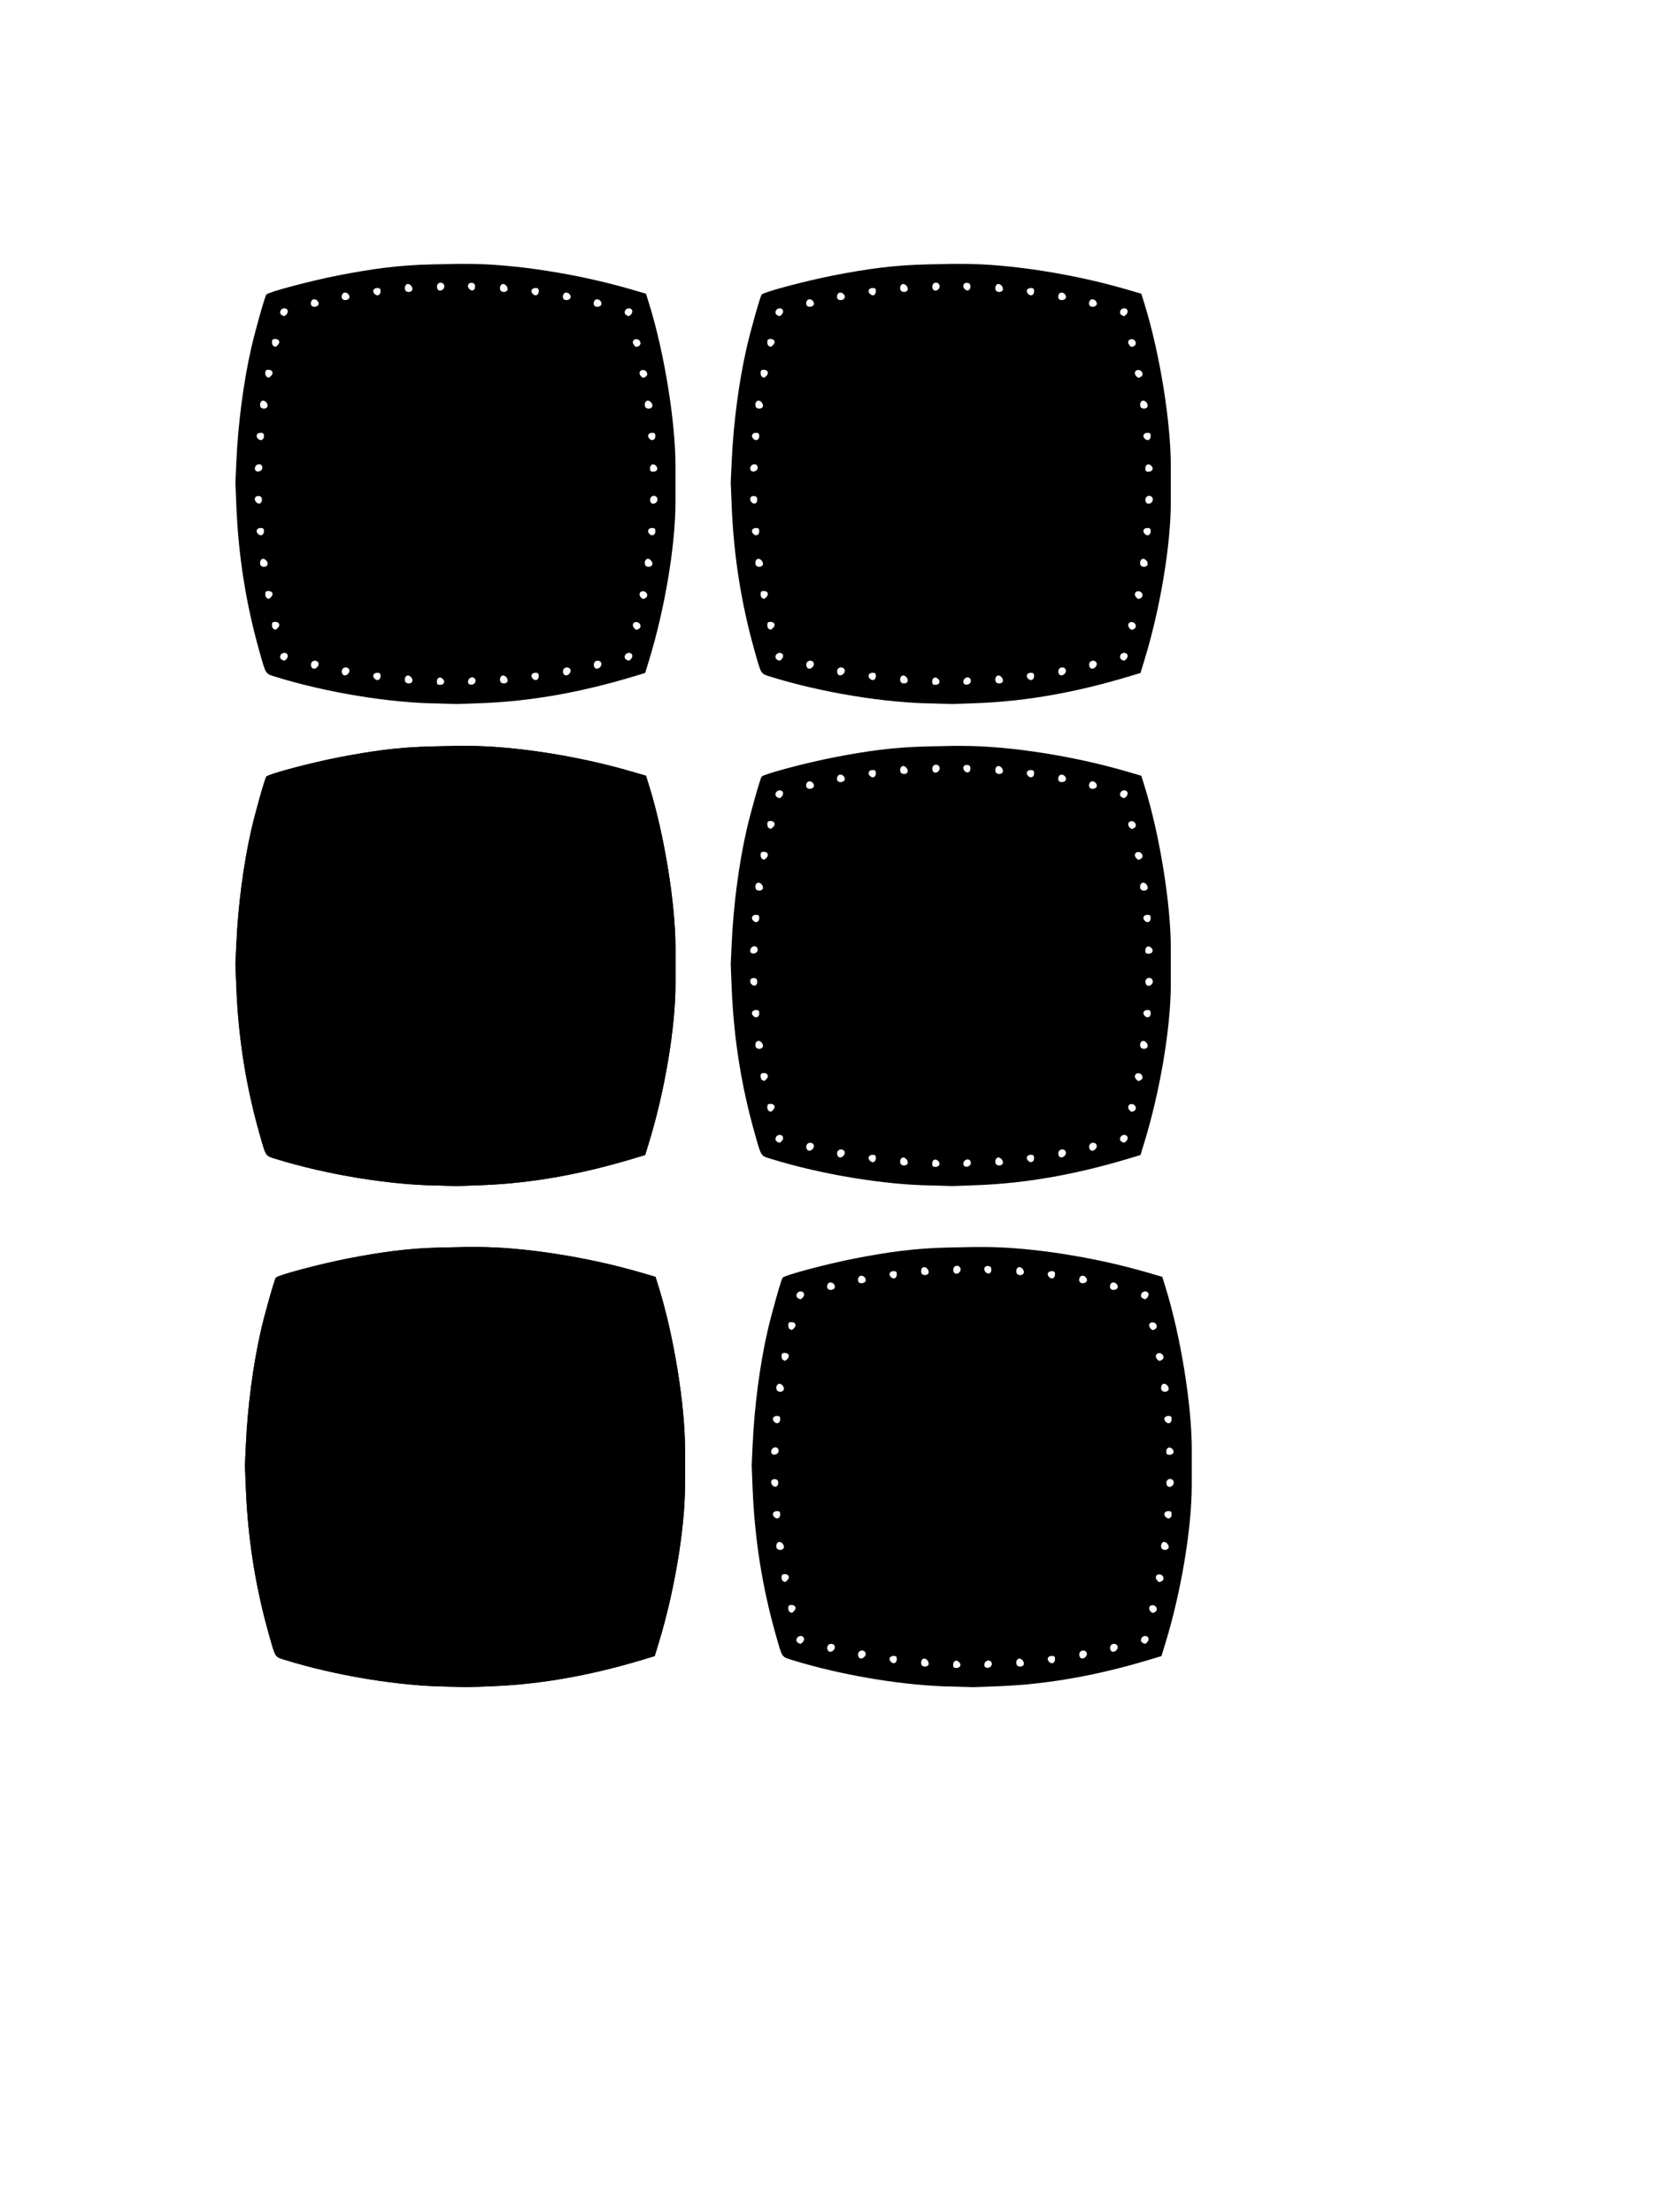 <?xml version="1.0" encoding="UTF-8" standalone="no"?>
<!-- Created with Inkscape (http://www.inkscape.org/) -->

<svg
   version="1.1"
   id="svg1"
   width="793.928"
   height="1056"
   viewBox="0 0 793.928 1056"
   sodipodi:docname="6 cube juggle.svg"
   inkscape:version="1.3.2 (091e20e, 2023-11-25, custom)"
   xmlns:inkscape="http://www.inkscape.org/namespaces/inkscape"
   xmlns:sodipodi="http://sodipodi.sourceforge.net/DTD/sodipodi-0.dtd"
   xmlns="http://www.w3.org/2000/svg"
   xmlns:svg="http://www.w3.org/2000/svg">
  <defs
     id="defs1">
    <inkscape:path-effect
       effect="fill_between_many"
       method="originald"
       linkedpaths="#path8,0,1"
       id="path-effect9" />
    <clipPath
       clipPathUnits="userSpaceOnUse"
       id="clipPath2">
      <path
         d="M 0,0.028 H 595.417 V 791.999 H 0 Z"
         transform="matrix(1,0,0,-1,-390.7,762.8)"
         clip-rule="evenodd"
         id="path2" />
    </clipPath>
    <clipPath
       clipPathUnits="userSpaceOnUse"
       id="clipPath3">
      <path
         d="M 0,0.028 H 595.417 V 791.999 H 0 Z"
         transform="matrix(1,0,0,-1,-554.3,21)"
         clip-rule="evenodd"
         id="path3" />
    </clipPath>
    <clipPath
       clipPathUnits="userSpaceOnUse"
       id="clipPath4">
      <path
         d="M 0,0.028 H 595.417 V 791.999 H 0 Z"
         transform="matrix(1,0,0,-1,-560.502,21)"
         clip-rule="evenodd"
         id="path4" />
    </clipPath>
    <clipPath
       clipPathUnits="userSpaceOnUse"
       id="clipPath5">
      <path
         d="m 27.399,57.5 h 539.899 v 684 H 27.399 Z"
         transform="matrix(0.002,0,0,-0.001,-0.051,1.084)"
         clip-rule="evenodd"
         id="path5" />
    </clipPath>
    <inkscape:path-effect
       effect="fill_between_many"
       method="originald"
       linkedpaths="#path6,0,1|"
       id="path-effect6" />
  </defs>
  <sodipodi:namedview
     id="namedview1"
     pagecolor="#ffffff"
     bordercolor="#000000"
     borderopacity="0.25"
     inkscape:showpageshadow="2"
     inkscape:pageopacity="0.0"
     inkscape:pagecheckerboard="0"
     inkscape:deskcolor="#d1d1d1"
     inkscape:zoom="1.0994975"
     inkscape:cx="360.16454"
     inkscape:cy="472.48858"
     inkscape:window-width="1920"
     inkscape:window-height="1017"
     inkscape:window-x="-8"
     inkscape:window-y="-8"
     inkscape:window-maximized="1"
     inkscape:current-layer="g1">
    <inkscape:page
       x="0"
       y="0"
       inkscape:label="11"
       id="page1"
       width="793.928"
       height="1056"
       margin="0"
       bleed="0" />
  </sodipodi:namedview>
  <g
     id="g1"
     inkscape:groupmode="layer"
     inkscape:label="11">
    <path
       inkscape:original-d="M 0,0"
       inkscape:path-effect="#path-effect6"
       d="m 222.707,805.389 11.36,-0.413 c 24.875,-0.905 48.793,-5.462 73.221,-12.83 l 5.263,-1.587 1.9,-6.207 c 7.269,-23.742 12.576,-54.06 12.576,-75.587 v -9.177 0 -7.88 c 0,-21.051 -5.326,-53.944 -12.467,-76.997 l -1.61,-5.197 -6.98,-2.04 c -25.472,-7.444 -56.071,-12.207 -78.422,-12.207 h -4.84 v 0 l -11.68,0.247 c -16.46,0.348 -29.14,2.184 -44.96,5.254 -13.102,2.542 -33.011,7.829 -34.354,9.121 -0.626,0.602 -5.301,17.112 -7.186,25.378 -3.737,16.386 -6.309,35.998 -7.154,54.56 l -0.445,9.76 v 0 l 0.445,11.04 c 0.986,24.483 4.691,47.167 10.916,69.26 3.288,11.669 2.839,10.951 7.829,12.501 24.114,7.488 54.645,12.503 77.469,12.723 z"
       id="path7" />
    <path
       style="fill:#000000"
       d="m 222.707,805.389 11.36,-0.413 c 24.875,-0.905 48.793,-5.462 73.221,-12.83 l 5.263,-1.587 1.9,-6.207 c 7.269,-23.742 12.576,-54.06 12.576,-75.587 v -9.177 0 -7.88 c 0,-21.051 -5.326,-53.944 -12.467,-76.997 l -1.61,-5.197 -6.98,-2.04 c -25.472,-7.444 -56.071,-12.207 -78.422,-12.207 h -4.84 v 0 l -11.68,0.247 c -16.46,0.348 -29.14,2.184 -44.96,5.254 -13.102,2.542 -33.011,7.829 -34.354,9.121 -0.626,0.602 -5.301,17.112 -7.186,25.378 -3.737,16.386 -6.309,35.998 -7.154,54.56 l -0.445,9.76 v 0 l 0.445,11.04 c 0.986,24.483 4.691,47.167 10.916,69.26 3.288,11.669 2.839,10.951 7.829,12.501 24.114,7.488 54.645,12.503 77.469,12.723 z m -9.6,-10.693 c 0,-1.879 1.547,-2.59 2.834,-1.303 1.287,1.287 0.576,2.834 -1.303,2.834 -1.189,0 -1.532,-0.343 -1.532,-1.532 z m 14.95,0.567 c -0.223,-0.58 0.016,-1.475 0.529,-1.988 1.281,-1.281 3.201,-0.452 2.955,1.275 -0.243,1.701 -2.897,2.245 -3.484,0.714 z m -30.078,-0.635 c -0.507,-1.321 0.18,-2.88 1.27,-2.88 1.281,0 2.55,1.726 2.11,2.872 -0.48,1.25 -2.901,1.256 -3.38,0.008 z m 45.44,0 c -0.507,-1.321 0.18,-2.88 1.27,-2.88 1.281,0 2.55,1.726 2.11,2.872 -0.48,1.25 -2.901,1.256 -3.38,0.008 z m -60.026,-1.326 c -1.287,-1.287 -0.576,-2.834 1.303,-2.834 1.189,0 1.532,0.343 1.532,1.532 0,1.879 -1.547,2.59 -2.834,1.303 z m 75.52,0 c -1.287,-1.287 -0.576,-2.834 1.303,-2.834 1.189,0 1.532,0.343 1.532,1.532 0,1.879 -1.547,2.59 -2.834,1.303 z m -91.014,-2.514 c -0.574,-1.497 0.237,-2.88 1.689,-2.88 1.628,0 2.337,1.607 1.273,2.888 -1.016,1.225 -2.49,1.22 -2.962,-0.008 z m 105.6,0 c -0.574,-1.497 0.237,-2.88 1.689,-2.88 1.628,0 2.337,1.607 1.273,2.888 -1.016,1.225 -2.49,1.22 -2.962,-0.008 z m -120.32,-3.2 c -0.574,-1.497 0.237,-2.88 1.689,-2.88 1.628,0 2.337,1.607 1.273,2.888 -1.016,1.225 -2.49,1.22 -2.962,-0.008 z m 135.04,0 c -0.574,-1.497 0.237,-2.88 1.689,-2.88 1.628,0 2.337,1.607 1.273,2.888 -1.016,1.225 -2.49,1.22 -2.962,-0.008 z M 138.964,784.14 c -1.295,-0.821 -0.608,-2.924 1.032,-3.158 1.72,-0.245 2.564,1.399 1.424,2.773 -0.905,1.091 -1.256,1.146 -2.456,0.385 z m 164.48,0 c -1.295,-0.821 -0.608,-2.924 1.032,-3.158 1.72,-0.245 2.564,1.399 1.424,2.773 -0.905,1.091 -1.256,1.146 -2.456,0.385 z M 135.187,769.563 c -0.44,-0.178 -0.8,-1.019 -0.8,-1.869 0,-1.205 0.339,-1.547 1.532,-1.547 1.895,0 2.586,1.551 1.276,2.861 -0.538,0.538 -1.03,0.956 -1.093,0.928 -0.063,-0.028 -0.474,-0.196 -0.914,-0.373 z m 172.007,-0.528 c -1.14,-1.374 -0.296,-3.018 1.424,-2.773 1.64,0.234 2.328,2.337 1.032,3.158 -1.2,0.76 -1.551,0.705 -2.456,-0.385 z M 131.987,754.843 c -0.44,-0.178 -0.8,-1.019 -0.8,-1.869 0,-1.205 0.339,-1.547 1.532,-1.547 1.895,0 2.586,1.551 1.276,2.861 -0.538,0.538 -1.03,0.956 -1.093,0.928 -0.063,-0.028 -0.474,-0.196 -0.914,-0.373 z m 178.407,-0.528 c -1.14,-1.374 -0.296,-3.018 1.424,-2.773 1.64,0.234 2.328,2.337 1.032,3.158 -1.2,0.76 -1.551,0.705 -2.456,-0.385 z M 128.858,738.947 c -0.507,-1.321 0.18,-2.88 1.27,-2.88 1.281,0 2.55,1.726 2.11,2.872 -0.48,1.25 -2.901,1.256 -3.38,0.008 z m 183.68,0 c -0.507,-1.321 0.18,-2.88 1.27,-2.88 1.281,0 2.55,1.726 2.11,2.872 -0.48,1.25 -2.901,1.256 -3.38,0.008 z M 127.712,724.181 c -1.287,-1.287 -0.576,-2.834 1.303,-2.834 1.189,0 1.532,0.343 1.532,1.532 0,1.879 -1.547,2.59 -2.834,1.303 z m 186.88,0 c -1.287,-1.287 -0.576,-2.834 1.303,-2.834 1.189,0 1.532,0.343 1.532,1.532 0,1.879 -1.547,2.59 -2.834,1.303 z M 126.736,708.902 c -1.162,-1.4 -0.334,-3.048 1.408,-2.8 1.055,0.15 1.443,0.632 1.443,1.796 0,1.867 -1.651,2.449 -2.85,1.004 z m 188.362,-0.036 c -0.562,-1.464 0.225,-2.88 1.6,-2.88 1.514,0 2.291,1.769 1.301,2.961 -0.963,1.16 -2.441,1.119 -2.901,-0.081 z m -188.802,-15.365 c -0.223,-0.58 0.016,-1.475 0.529,-1.988 1.281,-1.281 3.201,-0.452 2.955,1.275 -0.243,1.701 -2.897,2.245 -3.484,0.714 z m 188.57,-0.567 c 0,-1.879 1.547,-2.59 2.834,-1.303 1.287,1.287 0.576,2.834 -1.303,2.834 -1.189,0 -1.532,-0.343 -1.532,-1.532 z M 127.712,678.741 c -1.287,-1.287 -0.576,-2.834 1.303,-2.834 1.189,0 1.532,0.343 1.532,1.532 0,1.879 -1.547,2.59 -2.834,1.303 z m 186.88,0 c -1.287,-1.287 -0.576,-2.834 1.303,-2.834 1.189,0 1.532,0.343 1.532,1.532 0,1.879 -1.547,2.59 -2.834,1.303 z M 128.858,663.427 c -0.507,-1.321 0.18,-2.88 1.27,-2.88 1.281,0 2.55,1.726 2.11,2.872 -0.48,1.25 -2.901,1.256 -3.38,0.008 z m 183.68,0 c -0.507,-1.321 0.18,-2.88 1.27,-2.88 1.281,0 2.55,1.726 2.11,2.872 -0.48,1.25 -2.901,1.256 -3.38,0.008 z M 131.987,649.243 c -0.44,-0.178 -0.8,-1.019 -0.8,-1.869 0,-1.205 0.339,-1.547 1.532,-1.547 1.895,0 2.586,1.551 1.276,2.861 -0.538,0.538 -1.03,0.956 -1.093,0.928 -0.063,-0.028 -0.474,-0.196 -0.914,-0.373 z m 178.407,-0.528 c -1.14,-1.374 -0.296,-3.018 1.424,-2.773 1.64,0.234 2.328,2.337 1.032,3.158 -1.2,0.76 -1.551,0.705 -2.456,-0.385 z M 135.187,634.523 c -0.44,-0.178 -0.8,-1.019 -0.8,-1.869 0,-1.205 0.339,-1.547 1.532,-1.547 1.895,0 2.586,1.551 1.276,2.861 -0.538,0.538 -1.03,0.956 -1.093,0.928 -0.063,-0.028 -0.474,-0.196 -0.914,-0.373 z m 172.007,-0.528 c -1.14,-1.374 -0.296,-3.018 1.424,-2.773 1.64,0.234 2.328,2.337 1.032,3.158 -1.2,0.76 -1.551,0.705 -2.456,-0.385 z M 138.964,619.66 c -1.295,-0.821 -0.608,-2.924 1.032,-3.158 1.72,-0.245 2.564,1.399 1.424,2.773 -0.905,1.091 -1.256,1.146 -2.456,0.385 z m 164.48,0 c -1.295,-0.821 -0.608,-2.924 1.032,-3.158 1.72,-0.245 2.564,1.399 1.424,2.773 -0.905,1.091 -1.256,1.146 -2.456,0.385 z M 153.373,615.32 c -0.811,-0.811 -0.423,-2.638 0.647,-3.048 1.36,-0.522 3.068,1.127 2.554,2.465 -0.389,1.014 -2.403,1.381 -3.201,0.583 z m 135.04,0 c -0.811,-0.811 -0.423,-2.638 0.647,-3.048 1.36,-0.522 3.068,1.127 2.554,2.465 -0.389,1.014 -2.403,1.381 -3.201,0.583 z m -120.32,-3.2 c -0.811,-0.811 -0.423,-2.638 0.647,-3.048 1.36,-0.522 3.068,1.127 2.554,2.465 -0.389,1.014 -2.403,1.381 -3.201,0.583 z m 105.6,0 c -0.811,-0.811 -0.423,-2.638 0.647,-3.048 1.36,-0.522 3.068,1.127 2.554,2.465 -0.389,1.014 -2.403,1.381 -3.201,0.583 z m -90.301,-2.499 c -1.287,-1.287 -0.576,-2.834 1.303,-2.834 1.189,0 1.532,0.343 1.532,1.532 0,1.879 -1.547,2.59 -2.834,1.303 z m 75.52,0 c -1.287,-1.287 -0.576,-2.834 1.303,-2.834 1.189,0 1.532,0.343 1.532,1.532 0,1.879 -1.547,2.59 -2.834,1.303 z m -60.934,-1.874 c -0.507,-1.321 0.18,-2.88 1.27,-2.88 1.281,0 2.55,1.726 2.11,2.872 -0.48,1.25 -2.901,1.256 -3.38,0.008 z m 45.44,0 c -0.507,-1.321 0.18,-2.88 1.27,-2.88 1.281,0 2.55,1.726 2.11,2.872 -0.48,1.25 -2.901,1.256 -3.38,0.008 z m -30.08,-0.64 c -0.562,-1.464 0.225,-2.88 1.6,-2.88 1.514,0 2.291,1.769 1.301,2.961 -0.963,1.16 -2.441,1.119 -2.901,-0.081 z m 15.158,0.036 c -1.162,-1.4 -0.334,-3.048 1.408,-2.8 1.055,0.15 1.443,0.632 1.443,1.796 0,1.867 -1.651,2.449 -2.85,1.004 z"
       id="path6"
       sodipodi:nodetypes="csscssccsscssccsssssccsssscssssssssccsscccsscssssssssssssssssssssssssssssssssssssssssssssssssssssssssccsscccsscsssssssssssssssssssssssssssssssssccsscccsscssssssssssssssssssssssssssssssssssssssssssssssssssssccsscccsscsssssssss" />
    <path
       inkscape:original-d="M 0,0"
       inkscape:path-effect="#path-effect9"
       d="m 222.707,805.389 11.36,-0.413 c 24.875,-0.905 48.793,-5.462 73.221,-12.83 l 5.263,-1.587 1.9,-6.207 c 7.269,-23.742 12.576,-54.06 12.576,-75.587 v -9.177 0 -7.88 c 0,-21.051 -5.326,-53.944 -12.467,-76.997 l -1.61,-5.197 -6.98,-2.04 c -25.472,-7.444 -56.071,-12.207 -78.422,-12.207 h -4.84 v 0 l -11.68,0.247 c -16.46,0.348 -29.14,2.184 -44.96,5.254 -13.102,2.542 -33.011,7.829 -34.354,9.121 -0.626,0.602 -5.301,17.112 -7.186,25.378 -3.737,16.386 -6.309,35.998 -7.154,54.56 l -0.445,9.76 v 0 l 0.445,11.04 c 0.986,24.483 4.691,47.167 10.916,69.26 3.288,11.669 2.839,10.951 7.829,12.501 24.114,7.488 54.645,12.503 77.469,12.723 z"
       id="path1"
       transform="translate(-4.548,-239.2)" />
    <path
       style="fill:#000000"
       d="m 222.707,805.389 11.36,-0.413 c 24.875,-0.905 48.793,-5.462 73.221,-12.83 l 5.263,-1.587 1.9,-6.207 c 7.269,-23.742 12.576,-54.06 12.576,-75.587 v -9.177 0 -7.88 c 0,-21.051 -5.326,-53.944 -12.467,-76.997 l -1.61,-5.197 -6.98,-2.04 c -25.472,-7.444 -56.071,-12.207 -78.422,-12.207 h -4.84 v 0 l -11.68,0.247 c -16.46,0.348 -29.14,2.184 -44.96,5.254 -13.102,2.542 -33.011,7.829 -34.354,9.121 -0.626,0.602 -5.301,17.112 -7.186,25.378 -3.737,16.386 -6.309,35.998 -7.154,54.56 l -0.445,9.76 v 0 l 0.445,11.04 c 0.986,24.483 4.691,47.167 10.916,69.26 3.288,11.669 2.839,10.951 7.829,12.501 24.114,7.488 54.645,12.503 77.469,12.723 z m -9.6,-10.693 c 0,-1.879 1.547,-2.59 2.834,-1.303 1.287,1.287 0.576,2.834 -1.303,2.834 -1.189,0 -1.532,-0.343 -1.532,-1.532 z m 14.95,0.567 c -0.223,-0.58 0.016,-1.475 0.529,-1.988 1.281,-1.281 3.201,-0.452 2.955,1.275 -0.243,1.701 -2.897,2.245 -3.484,0.714 z m -30.078,-0.635 c -0.507,-1.321 0.18,-2.88 1.27,-2.88 1.281,0 2.55,1.726 2.11,2.872 -0.48,1.25 -2.901,1.256 -3.38,0.008 z m 45.44,0 c -0.507,-1.321 0.18,-2.88 1.27,-2.88 1.281,0 2.55,1.726 2.11,2.872 -0.48,1.25 -2.901,1.256 -3.38,0.008 z m -60.026,-1.326 c -1.287,-1.287 -0.576,-2.834 1.303,-2.834 1.189,0 1.532,0.343 1.532,1.532 0,1.879 -1.547,2.59 -2.834,1.303 z m 75.52,0 c -1.287,-1.287 -0.576,-2.834 1.303,-2.834 1.189,0 1.532,0.343 1.532,1.532 0,1.879 -1.547,2.59 -2.834,1.303 z m -91.014,-2.514 c -0.574,-1.497 0.237,-2.88 1.689,-2.88 1.628,0 2.337,1.607 1.273,2.888 -1.016,1.225 -2.49,1.22 -2.962,-0.008 z m 105.6,0 c -0.574,-1.497 0.237,-2.88 1.689,-2.88 1.628,0 2.337,1.607 1.273,2.888 -1.016,1.225 -2.49,1.22 -2.962,-0.008 z m -120.32,-3.2 c -0.574,-1.497 0.237,-2.88 1.689,-2.88 1.628,0 2.337,1.607 1.273,2.888 -1.016,1.225 -2.49,1.22 -2.962,-0.008 z m 135.04,0 c -0.574,-1.497 0.237,-2.88 1.689,-2.88 1.628,0 2.337,1.607 1.273,2.888 -1.016,1.225 -2.49,1.22 -2.962,-0.008 z M 138.964,784.14 c -1.295,-0.821 -0.608,-2.924 1.032,-3.158 1.72,-0.245 2.564,1.399 1.424,2.773 -0.905,1.091 -1.256,1.146 -2.456,0.385 z m 164.48,0 c -1.295,-0.821 -0.608,-2.924 1.032,-3.158 1.72,-0.245 2.564,1.399 1.424,2.773 -0.905,1.091 -1.256,1.146 -2.456,0.385 z M 135.187,769.563 c -0.44,-0.178 -0.8,-1.019 -0.8,-1.869 0,-1.205 0.339,-1.547 1.532,-1.547 1.895,0 2.586,1.551 1.276,2.861 -0.538,0.538 -1.03,0.956 -1.093,0.928 -0.063,-0.028 -0.474,-0.196 -0.914,-0.373 z m 172.007,-0.528 c -1.14,-1.374 -0.296,-3.018 1.424,-2.773 1.64,0.234 2.328,2.337 1.032,3.158 -1.2,0.76 -1.551,0.705 -2.456,-0.385 z M 131.987,754.843 c -0.44,-0.178 -0.8,-1.019 -0.8,-1.869 0,-1.205 0.339,-1.547 1.532,-1.547 1.895,0 2.586,1.551 1.276,2.861 -0.538,0.538 -1.03,0.956 -1.093,0.928 -0.063,-0.028 -0.474,-0.196 -0.914,-0.373 z m 178.407,-0.528 c -1.14,-1.374 -0.296,-3.018 1.424,-2.773 1.64,0.234 2.328,2.337 1.032,3.158 -1.2,0.76 -1.551,0.705 -2.456,-0.385 z M 128.858,738.947 c -0.507,-1.321 0.18,-2.88 1.27,-2.88 1.281,0 2.55,1.726 2.11,2.872 -0.48,1.25 -2.901,1.256 -3.38,0.008 z m 183.68,0 c -0.507,-1.321 0.18,-2.88 1.27,-2.88 1.281,0 2.55,1.726 2.11,2.872 -0.48,1.25 -2.901,1.256 -3.38,0.008 z M 127.712,724.181 c -1.287,-1.287 -0.576,-2.834 1.303,-2.834 1.189,0 1.532,0.343 1.532,1.532 0,1.879 -1.547,2.59 -2.834,1.303 z m 186.88,0 c -1.287,-1.287 -0.576,-2.834 1.303,-2.834 1.189,0 1.532,0.343 1.532,1.532 0,1.879 -1.547,2.59 -2.834,1.303 z M 126.736,708.902 c -1.162,-1.4 -0.334,-3.048 1.408,-2.8 1.055,0.15 1.443,0.632 1.443,1.796 0,1.867 -1.651,2.449 -2.85,1.004 z m 188.362,-0.036 c -0.562,-1.464 0.225,-2.88 1.6,-2.88 1.514,0 2.291,1.769 1.301,2.961 -0.963,1.16 -2.441,1.119 -2.901,-0.081 z m -188.802,-15.365 c -0.223,-0.58 0.016,-1.475 0.529,-1.988 1.281,-1.281 3.201,-0.452 2.955,1.275 -0.243,1.701 -2.897,2.245 -3.484,0.714 z m 188.57,-0.567 c 0,-1.879 1.547,-2.59 2.834,-1.303 1.287,1.287 0.576,2.834 -1.303,2.834 -1.189,0 -1.532,-0.343 -1.532,-1.532 z M 127.712,678.741 c -1.287,-1.287 -0.576,-2.834 1.303,-2.834 1.189,0 1.532,0.343 1.532,1.532 0,1.879 -1.547,2.59 -2.834,1.303 z m 186.88,0 c -1.287,-1.287 -0.576,-2.834 1.303,-2.834 1.189,0 1.532,0.343 1.532,1.532 0,1.879 -1.547,2.59 -2.834,1.303 z M 128.858,663.427 c -0.507,-1.321 0.18,-2.88 1.27,-2.88 1.281,0 2.55,1.726 2.11,2.872 -0.48,1.25 -2.901,1.256 -3.38,0.008 z m 183.68,0 c -0.507,-1.321 0.18,-2.88 1.27,-2.88 1.281,0 2.55,1.726 2.11,2.872 -0.48,1.25 -2.901,1.256 -3.38,0.008 z M 131.987,649.243 c -0.44,-0.178 -0.8,-1.019 -0.8,-1.869 0,-1.205 0.339,-1.547 1.532,-1.547 1.895,0 2.586,1.551 1.276,2.861 -0.538,0.538 -1.03,0.956 -1.093,0.928 -0.063,-0.028 -0.474,-0.196 -0.914,-0.373 z m 178.407,-0.528 c -1.14,-1.374 -0.296,-3.018 1.424,-2.773 1.64,0.234 2.328,2.337 1.032,3.158 -1.2,0.76 -1.551,0.705 -2.456,-0.385 z M 135.187,634.523 c -0.44,-0.178 -0.8,-1.019 -0.8,-1.869 0,-1.205 0.339,-1.547 1.532,-1.547 1.895,0 2.586,1.551 1.276,2.861 -0.538,0.538 -1.03,0.956 -1.093,0.928 -0.063,-0.028 -0.474,-0.196 -0.914,-0.373 z m 172.007,-0.528 c -1.14,-1.374 -0.296,-3.018 1.424,-2.773 1.64,0.234 2.328,2.337 1.032,3.158 -1.2,0.76 -1.551,0.705 -2.456,-0.385 z M 138.964,619.66 c -1.295,-0.821 -0.608,-2.924 1.032,-3.158 1.72,-0.245 2.564,1.399 1.424,2.773 -0.905,1.091 -1.256,1.146 -2.456,0.385 z m 164.48,0 c -1.295,-0.821 -0.608,-2.924 1.032,-3.158 1.72,-0.245 2.564,1.399 1.424,2.773 -0.905,1.091 -1.256,1.146 -2.456,0.385 z M 153.373,615.32 c -0.811,-0.811 -0.423,-2.638 0.647,-3.048 1.36,-0.522 3.068,1.127 2.554,2.465 -0.389,1.014 -2.403,1.381 -3.201,0.583 z m 135.04,0 c -0.811,-0.811 -0.423,-2.638 0.647,-3.048 1.36,-0.522 3.068,1.127 2.554,2.465 -0.389,1.014 -2.403,1.381 -3.201,0.583 z m -120.32,-3.2 c -0.811,-0.811 -0.423,-2.638 0.647,-3.048 1.36,-0.522 3.068,1.127 2.554,2.465 -0.389,1.014 -2.403,1.381 -3.201,0.583 z m 105.6,0 c -0.811,-0.811 -0.423,-2.638 0.647,-3.048 1.36,-0.522 3.068,1.127 2.554,2.465 -0.389,1.014 -2.403,1.381 -3.201,0.583 z m -90.301,-2.499 c -1.287,-1.287 -0.576,-2.834 1.303,-2.834 1.189,0 1.532,0.343 1.532,1.532 0,1.879 -1.547,2.59 -2.834,1.303 z m 75.52,0 c -1.287,-1.287 -0.576,-2.834 1.303,-2.834 1.189,0 1.532,0.343 1.532,1.532 0,1.879 -1.547,2.59 -2.834,1.303 z m -60.934,-1.874 c -0.507,-1.321 0.18,-2.88 1.27,-2.88 1.281,0 2.55,1.726 2.11,2.872 -0.48,1.25 -2.901,1.256 -3.38,0.008 z m 45.44,0 c -0.507,-1.321 0.18,-2.88 1.27,-2.88 1.281,0 2.55,1.726 2.11,2.872 -0.48,1.25 -2.901,1.256 -3.38,0.008 z m -30.08,-0.64 c -0.562,-1.464 0.225,-2.88 1.6,-2.88 1.514,0 2.291,1.769 1.301,2.961 -0.963,1.16 -2.441,1.119 -2.901,-0.081 z m 15.158,0.036 c -1.162,-1.4 -0.334,-3.048 1.408,-2.8 1.055,0.15 1.443,0.632 1.443,1.796 0,1.867 -1.651,2.449 -2.85,1.004 z"
       id="path8"
       sodipodi:nodetypes="csscssccsscssccsssssccsssscssssssssccsscccsscssssssssssssssssssssssssssssssssssssssssssssssssssssssssccsscccsscsssssssssssssssssssssssssssssssssccsscccsscssssssssssssssssssssssssssssssssssssssssssssssssssssccsscccsscsssssssss"
       transform="translate(-4.548,-239.2)" />
    <path
       style="fill:#000000"
       d="m 464.635,805.389 11.36,-0.413 c 24.875,-0.905 48.793,-5.462 73.221,-12.83 l 5.263,-1.587 1.9,-6.207 c 7.269,-23.742 12.576,-54.06 12.576,-75.587 v -9.177 0 -7.88 c 0,-21.051 -5.326,-53.944 -12.467,-76.997 l -1.61,-5.197 -6.98,-2.04 c -25.472,-7.444 -56.071,-12.207 -78.422,-12.207 h -4.84 v 0 l -11.68,0.247 c -16.46,0.348 -29.14,2.184 -44.96,5.254 -13.102,2.542 -33.011,7.829 -34.354,9.121 -0.626,0.602 -5.301,17.112 -7.186,25.378 -3.737,16.386 -6.309,35.998 -7.154,54.56 l -0.445,9.76 v 0 l 0.445,11.04 c 0.986,24.483 4.691,47.167 10.916,69.26 3.288,11.669 2.839,10.951 7.829,12.501 24.114,7.488 54.645,12.503 77.469,12.723 z m -9.6,-10.693 c 0,-1.879 1.547,-2.59 2.834,-1.303 1.287,1.287 0.576,2.834 -1.303,2.834 -1.189,0 -1.532,-0.343 -1.532,-1.532 z m 14.95,0.567 c -0.223,-0.58 0.016,-1.475 0.529,-1.988 1.281,-1.281 3.201,-0.452 2.955,1.275 -0.243,1.701 -2.897,2.245 -3.484,0.714 z m -30.078,-0.635 c -0.507,-1.321 0.18,-2.88 1.27,-2.88 1.281,0 2.55,1.726 2.11,2.872 -0.48,1.25 -2.901,1.256 -3.38,0.008 z m 45.44,0 c -0.507,-1.321 0.18,-2.88 1.27,-2.88 1.281,0 2.55,1.726 2.11,2.872 -0.48,1.25 -2.901,1.256 -3.38,0.008 z m -60.026,-1.326 c -1.287,-1.287 -0.576,-2.834 1.303,-2.834 1.189,0 1.532,0.343 1.532,1.532 0,1.879 -1.547,2.59 -2.834,1.303 z m 75.52,0 c -1.287,-1.287 -0.576,-2.834 1.303,-2.834 1.189,0 1.532,0.343 1.532,1.532 0,1.879 -1.547,2.59 -2.834,1.303 z m -91.014,-2.514 c -0.574,-1.497 0.237,-2.88 1.689,-2.88 1.628,0 2.337,1.607 1.273,2.888 -1.016,1.225 -2.49,1.22 -2.962,-0.008 z m 105.6,0 c -0.574,-1.497 0.237,-2.88 1.689,-2.88 1.628,0 2.337,1.607 1.273,2.888 -1.016,1.225 -2.49,1.22 -2.962,-0.008 z m -120.32,-3.2 c -0.574,-1.497 0.237,-2.88 1.689,-2.88 1.628,0 2.337,1.607 1.273,2.888 -1.016,1.225 -2.49,1.22 -2.962,-0.008 z m 135.04,0 c -0.574,-1.497 0.237,-2.88 1.689,-2.88 1.628,0 2.337,1.607 1.273,2.888 -1.016,1.225 -2.49,1.22 -2.962,-0.008 z M 380.892,784.14 c -1.295,-0.821 -0.608,-2.924 1.032,-3.158 1.72,-0.245 2.564,1.399 1.424,2.773 -0.905,1.091 -1.256,1.146 -2.456,0.385 z m 164.48,0 c -1.295,-0.821 -0.608,-2.924 1.032,-3.158 1.72,-0.245 2.564,1.399 1.424,2.773 -0.905,1.091 -1.256,1.146 -2.456,0.385 z M 377.115,769.563 c -0.44,-0.178 -0.8,-1.019 -0.8,-1.869 0,-1.205 0.339,-1.547 1.532,-1.547 1.895,0 2.586,1.551 1.276,2.861 -0.538,0.538 -1.03,0.956 -1.093,0.928 -0.063,-0.028 -0.474,-0.196 -0.914,-0.373 z m 172.007,-0.528 c -1.14,-1.374 -0.296,-3.018 1.424,-2.773 1.64,0.234 2.328,2.337 1.032,3.158 -1.2,0.76 -1.551,0.705 -2.456,-0.385 z M 373.915,754.843 c -0.44,-0.178 -0.8,-1.019 -0.8,-1.869 0,-1.205 0.339,-1.547 1.532,-1.547 1.895,0 2.586,1.551 1.276,2.861 -0.538,0.538 -1.03,0.956 -1.093,0.928 -0.063,-0.028 -0.474,-0.196 -0.914,-0.373 z m 178.407,-0.528 c -1.14,-1.374 -0.296,-3.018 1.424,-2.773 1.64,0.234 2.328,2.337 1.032,3.158 -1.2,0.76 -1.551,0.705 -2.456,-0.385 z M 370.787,738.947 c -0.507,-1.321 0.18,-2.88 1.27,-2.88 1.281,0 2.55,1.726 2.11,2.872 -0.48,1.25 -2.901,1.256 -3.38,0.008 z m 183.68,0 c -0.507,-1.321 0.18,-2.88 1.27,-2.88 1.281,0 2.55,1.726 2.11,2.872 -0.48,1.25 -2.901,1.256 -3.38,0.008 z M 369.641,724.181 c -1.287,-1.287 -0.576,-2.834 1.303,-2.834 1.189,0 1.532,0.343 1.532,1.532 0,1.879 -1.547,2.59 -2.834,1.303 z m 186.88,0 c -1.287,-1.287 -0.576,-2.834 1.303,-2.834 1.189,0 1.532,0.343 1.532,1.532 0,1.879 -1.547,2.59 -2.834,1.303 z M 368.665,708.902 c -1.162,-1.4 -0.334,-3.048 1.408,-2.8 1.055,0.15 1.443,0.632 1.443,1.796 0,1.867 -1.651,2.449 -2.85,1.004 z m 188.362,-0.036 c -0.562,-1.464 0.225,-2.88 1.6,-2.88 1.514,0 2.291,1.769 1.301,2.961 -0.963,1.16 -2.441,1.119 -2.901,-0.081 z m -188.802,-15.365 c -0.223,-0.58 0.016,-1.475 0.529,-1.988 1.281,-1.281 3.201,-0.452 2.955,1.275 -0.243,1.701 -2.897,2.245 -3.484,0.714 z m 188.57,-0.567 c 0,-1.879 1.547,-2.59 2.834,-1.303 1.287,1.287 0.576,2.834 -1.303,2.834 -1.189,0 -1.532,-0.343 -1.532,-1.532 z M 369.641,678.741 c -1.287,-1.287 -0.576,-2.834 1.303,-2.834 1.189,0 1.532,0.343 1.532,1.532 0,1.879 -1.547,2.59 -2.834,1.303 z m 186.88,0 c -1.287,-1.287 -0.576,-2.834 1.303,-2.834 1.189,0 1.532,0.343 1.532,1.532 0,1.879 -1.547,2.59 -2.834,1.303 z M 370.787,663.427 c -0.507,-1.321 0.18,-2.88 1.27,-2.88 1.281,0 2.55,1.726 2.11,2.872 -0.48,1.25 -2.901,1.256 -3.38,0.008 z m 183.68,0 c -0.507,-1.321 0.18,-2.88 1.27,-2.88 1.281,0 2.55,1.726 2.11,2.872 -0.48,1.25 -2.901,1.256 -3.38,0.008 z M 373.915,649.243 c -0.44,-0.178 -0.8,-1.019 -0.8,-1.869 0,-1.205 0.339,-1.547 1.532,-1.547 1.895,0 2.586,1.551 1.276,2.861 -0.538,0.538 -1.03,0.956 -1.093,0.928 -0.063,-0.028 -0.474,-0.196 -0.914,-0.373 z m 178.407,-0.528 c -1.14,-1.374 -0.296,-3.018 1.424,-2.773 1.64,0.234 2.328,2.337 1.032,3.158 -1.2,0.76 -1.551,0.705 -2.456,-0.385 z M 377.115,634.523 c -0.44,-0.178 -0.8,-1.019 -0.8,-1.869 0,-1.205 0.339,-1.547 1.532,-1.547 1.895,0 2.586,1.551 1.276,2.861 -0.538,0.538 -1.03,0.956 -1.093,0.928 -0.063,-0.028 -0.474,-0.196 -0.914,-0.373 z m 172.007,-0.528 c -1.14,-1.374 -0.296,-3.018 1.424,-2.773 1.64,0.234 2.328,2.337 1.032,3.158 -1.2,0.76 -1.551,0.705 -2.456,-0.385 z M 380.892,619.66 c -1.295,-0.821 -0.608,-2.924 1.032,-3.158 1.72,-0.245 2.564,1.399 1.424,2.773 -0.905,1.091 -1.256,1.146 -2.456,0.385 z m 164.48,0 c -1.295,-0.821 -0.608,-2.924 1.032,-3.158 1.72,-0.245 2.564,1.399 1.424,2.773 -0.905,1.091 -1.256,1.146 -2.456,0.385 z M 395.302,615.32 c -0.811,-0.811 -0.423,-2.638 0.647,-3.048 1.36,-0.522 3.068,1.127 2.554,2.465 -0.389,1.014 -2.403,1.381 -3.201,0.583 z m 135.04,0 c -0.811,-0.811 -0.423,-2.638 0.647,-3.048 1.36,-0.522 3.068,1.127 2.554,2.465 -0.389,1.014 -2.403,1.381 -3.201,0.583 z m -120.32,-3.2 c -0.811,-0.811 -0.423,-2.638 0.647,-3.048 1.36,-0.522 3.068,1.127 2.554,2.465 -0.389,1.014 -2.403,1.381 -3.201,0.583 z m 105.6,0 c -0.811,-0.811 -0.423,-2.638 0.647,-3.048 1.36,-0.522 3.068,1.127 2.554,2.465 -0.389,1.014 -2.403,1.381 -3.201,0.583 z m -90.301,-2.499 c -1.287,-1.287 -0.576,-2.834 1.303,-2.834 1.189,0 1.532,0.343 1.532,1.532 0,1.879 -1.547,2.59 -2.834,1.303 z m 75.52,0 c -1.287,-1.287 -0.576,-2.834 1.303,-2.834 1.189,0 1.532,0.343 1.532,1.532 0,1.879 -1.547,2.59 -2.834,1.303 z m -60.934,-1.874 c -0.507,-1.321 0.18,-2.88 1.27,-2.88 1.281,0 2.55,1.726 2.11,2.872 -0.48,1.25 -2.901,1.256 -3.38,0.008 z m 45.44,0 c -0.507,-1.321 0.18,-2.88 1.27,-2.88 1.281,0 2.55,1.726 2.11,2.872 -0.48,1.25 -2.901,1.256 -3.38,0.008 z m -30.08,-0.64 c -0.562,-1.464 0.225,-2.88 1.6,-2.88 1.514,0 2.291,1.769 1.301,2.961 -0.963,1.16 -2.441,1.119 -2.901,-0.081 z m 15.158,0.036 c -1.162,-1.4 -0.334,-3.048 1.408,-2.8 1.055,0.15 1.443,0.632 1.443,1.796 0,1.867 -1.651,2.449 -2.85,1.004 z"
       id="path9"
       sodipodi:nodetypes="csscssccsscssccsssssccsssscssssssssccsscccsscssssssssssssssssssssssssssssssssssssssssssssssssssssssssccsscccsscsssssssssssssssssssssssssssssssssccsscccsscssssssssssssssssssssssssssssssssssssssssssssssssssssccsscccsscsssssssss" />
    <path
       style="fill:#000000"
       d="m 454.631,566.188 11.36,-0.413 c 24.875,-0.905 48.793,-5.462 73.221,-12.83 l 5.263,-1.587 1.9,-6.207 c 7.269,-23.742 12.576,-54.06 12.576,-75.587 v -9.177 0 -7.88 c 0,-21.051 -5.326,-53.944 -12.467,-76.997 l -1.61,-5.197 -6.98,-2.04 c -25.472,-7.444 -56.071,-12.207 -78.422,-12.207 h -4.84 v 0 l -11.68,0.247 c -16.46,0.348 -29.14,2.184 -44.96,5.254 -13.102,2.542 -33.011,7.829 -34.354,9.121 -0.626,0.602 -5.301,17.112 -7.186,25.378 -3.737,16.386 -6.309,35.998 -7.154,54.56 l -0.445,9.76 v 0 l 0.445,11.04 c 0.986,24.483 4.691,47.167 10.916,69.26 3.288,11.669 2.839,10.951 7.829,12.501 24.114,7.488 54.645,12.503 77.469,12.723 z m -9.6,-10.693 c 0,-1.879 1.547,-2.59 2.834,-1.303 1.287,1.287 0.576,2.834 -1.303,2.834 -1.189,0 -1.532,-0.343 -1.532,-1.532 z m 14.95,0.567 c -0.223,-0.58 0.016,-1.475 0.529,-1.988 1.281,-1.281 3.201,-0.452 2.955,1.275 -0.243,1.701 -2.897,2.245 -3.484,0.714 z m -30.078,-0.635 c -0.507,-1.321 0.18,-2.88 1.27,-2.88 1.281,0 2.55,1.726 2.11,2.872 -0.48,1.25 -2.901,1.256 -3.38,0.008 z m 45.44,0 c -0.507,-1.321 0.18,-2.88 1.27,-2.88 1.281,0 2.55,1.726 2.11,2.872 -0.48,1.25 -2.901,1.256 -3.38,0.008 z m -60.026,-1.326 c -1.287,-1.287 -0.576,-2.834 1.303,-2.834 1.189,0 1.532,0.343 1.532,1.532 0,1.879 -1.547,2.59 -2.834,1.303 z m 75.52,0 c -1.287,-1.287 -0.576,-2.834 1.303,-2.834 1.189,0 1.532,0.343 1.532,1.532 0,1.879 -1.547,2.59 -2.834,1.303 z m -91.014,-2.514 c -0.574,-1.497 0.237,-2.88 1.689,-2.88 1.628,0 2.337,1.607 1.273,2.888 -1.016,1.225 -2.49,1.22 -2.962,-0.008 z m 105.6,0 c -0.574,-1.497 0.237,-2.88 1.689,-2.88 1.628,0 2.337,1.607 1.273,2.888 -1.016,1.225 -2.49,1.22 -2.962,-0.008 z m -120.32,-3.2 c -0.574,-1.497 0.237,-2.88 1.689,-2.88 1.628,0 2.337,1.607 1.273,2.888 -1.016,1.225 -2.49,1.22 -2.962,-0.008 z m 135.04,0 c -0.574,-1.497 0.237,-2.88 1.689,-2.88 1.628,0 2.337,1.607 1.273,2.888 -1.016,1.225 -2.49,1.22 -2.962,-0.008 z M 370.888,544.94 c -1.295,-0.821 -0.608,-2.924 1.032,-3.158 1.72,-0.245 2.564,1.399 1.424,2.773 -0.905,1.091 -1.256,1.146 -2.456,0.385 z m 164.48,0 c -1.295,-0.821 -0.608,-2.924 1.032,-3.158 1.72,-0.245 2.564,1.399 1.424,2.773 -0.905,1.091 -1.256,1.146 -2.456,0.385 z M 367.111,530.363 c -0.44,-0.178 -0.8,-1.019 -0.8,-1.869 0,-1.205 0.339,-1.547 1.532,-1.547 1.895,0 2.586,1.551 1.276,2.861 -0.538,0.538 -1.03,0.956 -1.093,0.928 -0.063,-0.028 -0.474,-0.196 -0.914,-0.373 z m 172.007,-0.528 c -1.14,-1.374 -0.296,-3.018 1.424,-2.773 1.64,0.234 2.328,2.337 1.032,3.158 -1.2,0.76 -1.551,0.705 -2.456,-0.385 z M 363.911,515.643 c -0.44,-0.178 -0.8,-1.019 -0.8,-1.869 0,-1.205 0.339,-1.547 1.532,-1.547 1.895,0 2.586,1.551 1.276,2.861 -0.538,0.538 -1.03,0.956 -1.093,0.928 -0.063,-0.028 -0.474,-0.196 -0.914,-0.373 z m 178.407,-0.528 c -1.14,-1.374 -0.296,-3.018 1.424,-2.773 1.64,0.234 2.328,2.337 1.032,3.158 -1.2,0.76 -1.551,0.705 -2.456,-0.385 z M 360.782,499.746 c -0.507,-1.321 0.18,-2.88 1.27,-2.88 1.281,0 2.55,1.726 2.11,2.872 -0.48,1.25 -2.901,1.256 -3.38,0.008 z m 183.68,0 c -0.507,-1.321 0.18,-2.88 1.27,-2.88 1.281,0 2.55,1.726 2.11,2.872 -0.48,1.25 -2.901,1.256 -3.38,0.008 z M 359.637,484.981 c -1.287,-1.287 -0.576,-2.834 1.303,-2.834 1.189,0 1.532,0.343 1.532,1.532 0,1.879 -1.547,2.59 -2.834,1.303 z m 186.88,0 c -1.287,-1.287 -0.576,-2.834 1.303,-2.834 1.189,0 1.532,0.343 1.532,1.532 0,1.879 -1.547,2.59 -2.834,1.303 z M 358.66,469.702 c -1.162,-1.4 -0.334,-3.048 1.408,-2.8 1.055,0.15 1.443,0.632 1.443,1.796 0,1.867 -1.651,2.449 -2.85,1.004 z m 188.362,-0.036 c -0.562,-1.464 0.225,-2.88 1.6,-2.88 1.514,0 2.291,1.769 1.301,2.961 -0.963,1.16 -2.441,1.119 -2.901,-0.081 z m -188.802,-15.365 c -0.223,-0.58 0.016,-1.475 0.529,-1.988 1.281,-1.281 3.201,-0.452 2.955,1.275 -0.243,1.701 -2.897,2.245 -3.484,0.714 z m 188.57,-0.567 c 0,-1.879 1.547,-2.59 2.834,-1.303 1.287,1.287 0.576,2.834 -1.303,2.834 -1.189,0 -1.532,-0.343 -1.532,-1.532 z M 359.637,439.541 c -1.287,-1.287 -0.576,-2.834 1.303,-2.834 1.189,0 1.532,0.343 1.532,1.532 0,1.879 -1.547,2.59 -2.834,1.303 z m 186.88,0 c -1.287,-1.287 -0.576,-2.834 1.303,-2.834 1.189,0 1.532,0.343 1.532,1.532 0,1.879 -1.547,2.59 -2.834,1.303 z M 360.782,424.226 c -0.507,-1.321 0.18,-2.88 1.27,-2.88 1.281,0 2.55,1.726 2.11,2.872 -0.48,1.25 -2.901,1.256 -3.38,0.008 z m 183.68,0 c -0.507,-1.321 0.18,-2.88 1.27,-2.88 1.281,0 2.55,1.726 2.11,2.872 -0.48,1.25 -2.901,1.256 -3.38,0.008 z M 363.911,410.043 c -0.44,-0.178 -0.8,-1.019 -0.8,-1.869 0,-1.205 0.339,-1.547 1.532,-1.547 1.895,0 2.586,1.551 1.276,2.861 -0.538,0.538 -1.03,0.956 -1.093,0.928 -0.063,-0.028 -0.474,-0.196 -0.914,-0.373 z m 178.407,-0.528 c -1.14,-1.374 -0.296,-3.018 1.424,-2.773 1.64,0.234 2.328,2.337 1.032,3.158 -1.2,0.76 -1.551,0.705 -2.456,-0.385 z M 367.111,395.323 c -0.44,-0.178 -0.8,-1.019 -0.8,-1.869 0,-1.205 0.339,-1.547 1.532,-1.547 1.895,0 2.586,1.551 1.276,2.861 -0.538,0.538 -1.03,0.956 -1.093,0.928 -0.063,-0.028 -0.474,-0.196 -0.914,-0.373 z m 172.007,-0.528 c -1.14,-1.374 -0.296,-3.018 1.424,-2.773 1.64,0.234 2.328,2.337 1.032,3.158 -1.2,0.76 -1.551,0.705 -2.456,-0.385 z M 370.888,380.46 c -1.295,-0.821 -0.608,-2.924 1.032,-3.158 1.72,-0.245 2.564,1.399 1.424,2.773 -0.905,1.091 -1.256,1.146 -2.456,0.385 z m 164.48,0 c -1.295,-0.821 -0.608,-2.924 1.032,-3.158 1.72,-0.245 2.564,1.399 1.424,2.773 -0.905,1.091 -1.256,1.146 -2.456,0.385 z m -150.07,-4.34 c -0.811,-0.811 -0.423,-2.638 0.647,-3.048 1.36,-0.522 3.068,1.127 2.554,2.465 -0.389,1.014 -2.403,1.381 -3.201,0.583 z m 135.04,0 c -0.811,-0.811 -0.423,-2.638 0.647,-3.048 1.36,-0.522 3.068,1.127 2.554,2.465 -0.389,1.014 -2.403,1.381 -3.201,0.583 z m -120.32,-3.2 c -0.811,-0.811 -0.423,-2.638 0.647,-3.048 1.36,-0.522 3.068,1.127 2.554,2.465 -0.389,1.014 -2.403,1.381 -3.201,0.583 z m 105.6,0 c -0.811,-0.811 -0.423,-2.638 0.647,-3.048 1.36,-0.522 3.068,1.127 2.554,2.465 -0.389,1.014 -2.403,1.381 -3.201,0.583 z m -90.301,-2.499 c -1.287,-1.287 -0.576,-2.834 1.303,-2.834 1.189,0 1.532,0.343 1.532,1.532 0,1.879 -1.547,2.59 -2.834,1.303 z m 75.52,0 c -1.287,-1.287 -0.576,-2.834 1.303,-2.834 1.189,0 1.532,0.343 1.532,1.532 0,1.879 -1.547,2.59 -2.834,1.303 z m -60.934,-1.874 c -0.507,-1.321 0.18,-2.88 1.27,-2.88 1.281,0 2.55,1.726 2.11,2.872 -0.48,1.25 -2.901,1.256 -3.38,0.008 z m 45.44,0 c -0.507,-1.321 0.18,-2.88 1.27,-2.88 1.281,0 2.55,1.726 2.11,2.872 -0.48,1.25 -2.901,1.256 -3.38,0.008 z m -30.08,-0.64 c -0.562,-1.464 0.225,-2.88 1.6,-2.88 1.514,0 2.291,1.769 1.301,2.961 -0.963,1.16 -2.441,1.119 -2.901,-0.081 z m 15.158,0.036 c -1.162,-1.4 -0.334,-3.048 1.408,-2.8 1.055,0.15 1.443,0.632 1.443,1.796 0,1.867 -1.651,2.449 -2.85,1.004 z"
       id="path10"
       sodipodi:nodetypes="csscssccsscssccsssssccsssscssssssssccsscccsscssssssssssssssssssssssssssssssssssssssssssssssssssssssssccsscccsscsssssssssssssssssssssssssssssssssccsscccsscssssssssssssssssssssssssssssssssssssssssssssssssssssccsscccsscsssssssss" />
    <path
       style="fill:#000000"
       d="m 218.159,336.083 11.36,-0.413 c 24.875,-0.905 48.793,-5.462 73.221,-12.83 l 5.263,-1.587 1.9,-6.207 c 7.269,-23.742 12.576,-54.06 12.576,-75.587 v -9.177 0 -7.88 c 0,-21.051 -5.326,-53.944 -12.467,-76.997 l -1.61,-5.197 -6.98,-2.04 c -25.472,-7.444 -56.071,-12.207 -78.422,-12.207 h -4.84 v 0 l -11.68,0.247 c -16.46,0.348 -29.14,2.184 -44.96,5.254 -13.102,2.542 -33.011,7.829 -34.354,9.121 -0.626,0.602 -5.301,17.112 -7.186,25.378 -3.737,16.386 -6.309,35.998 -7.154,54.56 l -0.445,9.76 v 0 l 0.445,11.04 c 0.986,24.483 4.691,47.167 10.916,69.26 3.288,11.669 2.839,10.951 7.829,12.501 24.114,7.488 54.645,12.503 77.469,12.723 z m -9.6,-10.693 c 0,-1.879 1.547,-2.59 2.834,-1.303 1.287,1.287 0.576,2.834 -1.303,2.834 -1.189,0 -1.532,-0.343 -1.532,-1.532 z m 14.95,0.567 c -0.223,-0.58 0.016,-1.475 0.529,-1.988 1.281,-1.281 3.201,-0.452 2.955,1.275 -0.243,1.701 -2.897,2.245 -3.484,0.714 z m -30.078,-0.635 c -0.507,-1.321 0.18,-2.88 1.27,-2.88 1.281,0 2.55,1.726 2.11,2.872 -0.48,1.25 -2.901,1.256 -3.38,0.008 z m 45.44,0 c -0.507,-1.321 0.18,-2.88 1.27,-2.88 1.281,0 2.55,1.726 2.11,2.872 -0.48,1.25 -2.901,1.256 -3.38,0.008 z m -60.026,-1.326 c -1.287,-1.287 -0.576,-2.834 1.303,-2.834 1.189,0 1.532,0.343 1.532,1.532 0,1.879 -1.547,2.59 -2.834,1.303 z m 75.52,0 c -1.287,-1.287 -0.576,-2.834 1.303,-2.834 1.189,0 1.532,0.343 1.532,1.532 0,1.879 -1.547,2.59 -2.834,1.303 z m -91.014,-2.514 c -0.574,-1.497 0.237,-2.88 1.689,-2.88 1.628,0 2.337,1.607 1.273,2.888 -1.016,1.225 -2.49,1.22 -2.962,-0.008 z m 105.6,0 c -0.574,-1.497 0.237,-2.88 1.689,-2.88 1.628,0 2.337,1.607 1.273,2.888 -1.016,1.225 -2.49,1.22 -2.962,-0.008 z m -120.32,-3.2 c -0.574,-1.497 0.237,-2.88 1.689,-2.88 1.628,0 2.337,1.607 1.273,2.888 -1.016,1.225 -2.49,1.22 -2.962,-0.008 z m 135.04,0 c -0.574,-1.497 0.237,-2.88 1.689,-2.88 1.628,0 2.337,1.607 1.273,2.888 -1.016,1.225 -2.49,1.22 -2.962,-0.008 z m -149.254,-3.447 c -1.295,-0.821 -0.608,-2.924 1.032,-3.158 1.72,-0.245 2.564,1.399 1.424,2.773 -0.905,1.091 -1.256,1.146 -2.456,0.385 z m 164.48,0 c -1.295,-0.821 -0.608,-2.924 1.032,-3.158 1.72,-0.245 2.564,1.399 1.424,2.773 -0.905,1.091 -1.256,1.146 -2.456,0.385 z M 130.639,300.257 c -0.44,-0.178 -0.8,-1.019 -0.8,-1.869 0,-1.205 0.339,-1.547 1.532,-1.547 1.895,0 2.586,1.551 1.276,2.861 -0.538,0.538 -1.03,0.956 -1.093,0.928 -0.063,-0.028 -0.474,-0.196 -0.914,-0.373 z m 172.007,-0.528 c -1.14,-1.374 -0.296,-3.018 1.424,-2.773 1.64,0.234 2.328,2.337 1.032,3.158 -1.2,0.76 -1.551,0.705 -2.456,-0.385 z M 127.439,285.538 c -0.44,-0.178 -0.8,-1.019 -0.8,-1.869 0,-1.205 0.339,-1.547 1.532,-1.547 1.895,0 2.586,1.551 1.276,2.861 -0.538,0.538 -1.03,0.956 -1.093,0.928 -0.063,-0.028 -0.474,-0.196 -0.914,-0.373 z m 178.407,-0.528 c -1.14,-1.374 -0.296,-3.018 1.424,-2.773 1.64,0.234 2.328,2.337 1.032,3.158 -1.2,0.76 -1.551,0.705 -2.456,-0.385 z M 124.311,269.641 c -0.507,-1.321 0.18,-2.88 1.27,-2.88 1.281,0 2.55,1.726 2.11,2.872 -0.48,1.25 -2.901,1.256 -3.38,0.008 z m 183.68,0 c -0.507,-1.321 0.18,-2.88 1.27,-2.88 1.281,0 2.55,1.726 2.11,2.872 -0.48,1.25 -2.901,1.256 -3.38,0.008 z M 123.165,254.876 c -1.287,-1.287 -0.576,-2.834 1.303,-2.834 1.189,0 1.532,0.343 1.532,1.532 0,1.879 -1.547,2.59 -2.834,1.303 z m 186.88,0 c -1.287,-1.287 -0.576,-2.834 1.303,-2.834 1.189,0 1.532,0.343 1.532,1.532 0,1.879 -1.547,2.59 -2.834,1.303 z M 122.189,239.597 c -1.162,-1.4 -0.334,-3.048 1.408,-2.8 1.055,0.15 1.443,0.632 1.443,1.796 0,1.867 -1.651,2.449 -2.85,1.004 z m 188.362,-0.036 c -0.562,-1.464 0.225,-2.88 1.6,-2.88 1.514,0 2.291,1.769 1.301,2.961 -0.963,1.16 -2.441,1.119 -2.901,-0.081 z m -188.802,-15.365 c -0.223,-0.58 0.016,-1.475 0.529,-1.988 1.281,-1.281 3.201,-0.452 2.955,1.275 -0.243,1.701 -2.897,2.245 -3.484,0.714 z m 188.57,-0.567 c 0,-1.879 1.547,-2.59 2.834,-1.303 1.287,1.287 0.576,2.834 -1.303,2.834 -1.189,0 -1.532,-0.343 -1.532,-1.532 z M 123.165,209.436 c -1.287,-1.287 -0.576,-2.834 1.303,-2.834 1.189,0 1.532,0.343 1.532,1.532 0,1.879 -1.547,2.59 -2.834,1.303 z m 186.88,0 c -1.287,-1.287 -0.576,-2.834 1.303,-2.834 1.189,0 1.532,0.343 1.532,1.532 0,1.879 -1.547,2.59 -2.834,1.303 z M 124.311,194.121 c -0.507,-1.321 0.18,-2.88 1.27,-2.88 1.281,0 2.55,1.726 2.11,2.872 -0.48,1.25 -2.901,1.256 -3.38,0.008 z m 183.68,0 c -0.507,-1.321 0.18,-2.88 1.27,-2.88 1.281,0 2.55,1.726 2.11,2.872 -0.48,1.25 -2.901,1.256 -3.38,0.008 z M 127.439,179.938 c -0.44,-0.178 -0.8,-1.019 -0.8,-1.869 0,-1.205 0.339,-1.547 1.532,-1.547 1.895,0 2.586,1.551 1.276,2.861 -0.538,0.538 -1.03,0.956 -1.093,0.928 -0.063,-0.028 -0.474,-0.196 -0.914,-0.373 z m 178.407,-0.528 c -1.14,-1.374 -0.296,-3.018 1.424,-2.773 1.64,0.234 2.328,2.337 1.032,3.158 -1.2,0.76 -1.551,0.705 -2.456,-0.385 z M 130.639,165.218 c -0.44,-0.178 -0.8,-1.019 -0.8,-1.869 0,-1.205 0.339,-1.547 1.532,-1.547 1.895,0 2.586,1.551 1.276,2.861 -0.538,0.538 -1.03,0.956 -1.093,0.928 -0.063,-0.028 -0.474,-0.196 -0.914,-0.373 z m 172.007,-0.528 c -1.14,-1.374 -0.296,-3.018 1.424,-2.773 1.64,0.234 2.328,2.337 1.032,3.158 -1.2,0.76 -1.551,0.705 -2.456,-0.385 z M 134.416,150.355 c -1.295,-0.821 -0.608,-2.924 1.032,-3.158 1.72,-0.245 2.564,1.399 1.424,2.773 -0.905,1.091 -1.256,1.146 -2.456,0.385 z m 164.48,0 c -1.295,-0.821 -0.608,-2.924 1.032,-3.158 1.72,-0.245 2.564,1.399 1.424,2.773 -0.905,1.091 -1.256,1.146 -2.456,0.385 z M 148.826,146.015 c -0.811,-0.811 -0.423,-2.638 0.647,-3.048 1.36,-0.522 3.068,1.127 2.554,2.465 -0.389,1.014 -2.403,1.381 -3.201,0.583 z m 135.04,0 c -0.811,-0.811 -0.423,-2.638 0.647,-3.048 1.36,-0.522 3.068,1.127 2.554,2.465 -0.389,1.014 -2.403,1.381 -3.201,0.583 z m -120.32,-3.2 c -0.811,-0.811 -0.423,-2.638 0.647,-3.048 1.36,-0.522 3.068,1.127 2.554,2.465 -0.389,1.014 -2.403,1.381 -3.201,0.583 z m 105.6,0 c -0.811,-0.811 -0.423,-2.638 0.647,-3.048 1.36,-0.522 3.068,1.127 2.554,2.465 -0.389,1.014 -2.403,1.381 -3.201,0.583 z m -90.301,-2.499 c -1.287,-1.287 -0.576,-2.834 1.303,-2.834 1.189,0 1.532,0.343 1.532,1.532 0,1.879 -1.547,2.59 -2.834,1.303 z m 75.52,0 c -1.287,-1.287 -0.576,-2.834 1.303,-2.834 1.189,0 1.532,0.343 1.532,1.532 0,1.879 -1.547,2.59 -2.834,1.303 z m -60.934,-1.874 c -0.507,-1.321 0.18,-2.88 1.27,-2.88 1.281,0 2.55,1.726 2.11,2.872 -0.48,1.25 -2.901,1.256 -3.38,0.008 z m 45.44,0 c -0.507,-1.321 0.18,-2.88 1.27,-2.88 1.281,0 2.55,1.726 2.11,2.872 -0.48,1.25 -2.901,1.256 -3.38,0.008 z m -30.08,-0.64 c -0.562,-1.464 0.225,-2.88 1.6,-2.88 1.514,0 2.291,1.769 1.301,2.961 -0.963,1.16 -2.441,1.119 -2.901,-0.081 z m 15.158,0.036 c -1.162,-1.4 -0.334,-3.048 1.408,-2.8 1.055,0.15 1.443,0.632 1.443,1.796 0,1.867 -1.651,2.449 -2.85,1.004 z"
       id="path11"
       sodipodi:nodetypes="csscssccsscssccsssssccsssscssssssssccsscccsscssssssssssssssssssssssssssssssssssssssssssssssssssssssssccsscccsscsssssssssssssssssssssssssssssssssccsscccsscssssssssssssssssssssssssssssssssssssssssssssssssssssccsscccsscsssssssss" />
    <path
       style="fill:#000000"
       d="m 454.631,336.083 11.36,-0.413 c 24.875,-0.905 48.793,-5.462 73.221,-12.83 l 5.263,-1.587 1.9,-6.207 c 7.269,-23.742 12.576,-54.06 12.576,-75.587 v -9.177 0 -7.88 c 0,-21.051 -5.326,-53.944 -12.467,-76.997 l -1.61,-5.197 -6.98,-2.04 c -25.472,-7.444 -56.071,-12.207 -78.422,-12.207 h -4.84 v 0 l -11.68,0.247 c -16.46,0.348 -29.14,2.184 -44.96,5.254 -13.102,2.542 -33.011,7.829 -34.354,9.121 -0.626,0.602 -5.301,17.112 -7.186,25.378 -3.737,16.386 -6.309,35.998 -7.154,54.56 l -0.445,9.76 v 0 l 0.445,11.04 c 0.986,24.483 4.691,47.167 10.916,69.26 3.288,11.669 2.839,10.951 7.829,12.501 24.114,7.488 54.645,12.503 77.469,12.723 z m -9.6,-10.693 c 0,-1.879 1.547,-2.59 2.834,-1.303 1.287,1.287 0.576,2.834 -1.303,2.834 -1.189,0 -1.532,-0.343 -1.532,-1.532 z m 14.95,0.567 c -0.223,-0.58 0.016,-1.475 0.529,-1.988 1.281,-1.281 3.201,-0.452 2.955,1.275 -0.243,1.701 -2.897,2.245 -3.484,0.714 z m -30.078,-0.635 c -0.507,-1.321 0.18,-2.88 1.27,-2.88 1.281,0 2.55,1.726 2.11,2.872 -0.48,1.25 -2.901,1.256 -3.38,0.008 z m 45.44,0 c -0.507,-1.321 0.18,-2.88 1.27,-2.88 1.281,0 2.55,1.726 2.11,2.872 -0.48,1.25 -2.901,1.256 -3.38,0.008 z m -60.026,-1.326 c -1.287,-1.287 -0.576,-2.834 1.303,-2.834 1.189,0 1.532,0.343 1.532,1.532 0,1.879 -1.547,2.59 -2.834,1.303 z m 75.52,0 c -1.287,-1.287 -0.576,-2.834 1.303,-2.834 1.189,0 1.532,0.343 1.532,1.532 0,1.879 -1.547,2.59 -2.834,1.303 z m -91.014,-2.514 c -0.574,-1.497 0.237,-2.88 1.689,-2.88 1.628,0 2.337,1.607 1.273,2.888 -1.016,1.225 -2.49,1.22 -2.962,-0.008 z m 105.6,0 c -0.574,-1.497 0.237,-2.88 1.689,-2.88 1.628,0 2.337,1.607 1.273,2.888 -1.016,1.225 -2.49,1.22 -2.962,-0.008 z m -120.32,-3.2 c -0.574,-1.497 0.237,-2.88 1.689,-2.88 1.628,0 2.337,1.607 1.273,2.888 -1.016,1.225 -2.49,1.22 -2.962,-0.008 z m 135.04,0 c -0.574,-1.497 0.237,-2.88 1.689,-2.88 1.628,0 2.337,1.607 1.273,2.888 -1.016,1.225 -2.49,1.22 -2.962,-0.008 z m -149.254,-3.447 c -1.295,-0.821 -0.608,-2.924 1.032,-3.158 1.72,-0.245 2.564,1.399 1.424,2.773 -0.905,1.091 -1.256,1.146 -2.456,0.385 z m 164.48,0 c -1.295,-0.821 -0.608,-2.924 1.032,-3.158 1.72,-0.245 2.564,1.399 1.424,2.773 -0.905,1.091 -1.256,1.146 -2.456,0.385 z M 367.111,300.257 c -0.44,-0.178 -0.8,-1.019 -0.8,-1.869 0,-1.205 0.339,-1.547 1.532,-1.547 1.895,0 2.586,1.551 1.276,2.861 -0.538,0.538 -1.03,0.956 -1.093,0.928 -0.063,-0.028 -0.474,-0.196 -0.914,-0.373 z m 172.007,-0.528 c -1.14,-1.374 -0.296,-3.018 1.424,-2.773 1.64,0.234 2.328,2.337 1.032,3.158 -1.2,0.76 -1.551,0.705 -2.456,-0.385 z M 363.911,285.538 c -0.44,-0.178 -0.8,-1.019 -0.8,-1.869 0,-1.205 0.339,-1.547 1.532,-1.547 1.895,0 2.586,1.551 1.276,2.861 -0.538,0.538 -1.03,0.956 -1.093,0.928 -0.063,-0.028 -0.474,-0.196 -0.914,-0.373 z m 178.407,-0.528 c -1.14,-1.374 -0.296,-3.018 1.424,-2.773 1.64,0.234 2.328,2.337 1.032,3.158 -1.2,0.76 -1.551,0.705 -2.456,-0.385 z M 360.782,269.641 c -0.507,-1.321 0.18,-2.88 1.27,-2.88 1.281,0 2.55,1.726 2.11,2.872 -0.48,1.25 -2.901,1.256 -3.38,0.008 z m 183.68,0 c -0.507,-1.321 0.18,-2.88 1.27,-2.88 1.281,0 2.55,1.726 2.11,2.872 -0.48,1.25 -2.901,1.256 -3.38,0.008 z M 359.637,254.876 c -1.287,-1.287 -0.576,-2.834 1.303,-2.834 1.189,0 1.532,0.343 1.532,1.532 0,1.879 -1.547,2.59 -2.834,1.303 z m 186.88,0 c -1.287,-1.287 -0.576,-2.834 1.303,-2.834 1.189,0 1.532,0.343 1.532,1.532 0,1.879 -1.547,2.59 -2.834,1.303 z M 358.66,239.597 c -1.162,-1.4 -0.334,-3.048 1.408,-2.8 1.055,0.15 1.443,0.632 1.443,1.796 0,1.867 -1.651,2.449 -2.85,1.004 z m 188.362,-0.036 c -0.562,-1.464 0.225,-2.88 1.6,-2.88 1.514,0 2.291,1.769 1.301,2.961 -0.963,1.16 -2.441,1.119 -2.901,-0.081 z m -188.802,-15.365 c -0.223,-0.58 0.016,-1.475 0.529,-1.988 1.281,-1.281 3.201,-0.452 2.955,1.275 -0.243,1.701 -2.897,2.245 -3.484,0.714 z m 188.57,-0.567 c 0,-1.879 1.547,-2.59 2.834,-1.303 1.287,1.287 0.576,2.834 -1.303,2.834 -1.189,0 -1.532,-0.343 -1.532,-1.532 z M 359.637,209.436 c -1.287,-1.287 -0.576,-2.834 1.303,-2.834 1.189,0 1.532,0.343 1.532,1.532 0,1.879 -1.547,2.59 -2.834,1.303 z m 186.88,0 c -1.287,-1.287 -0.576,-2.834 1.303,-2.834 1.189,0 1.532,0.343 1.532,1.532 0,1.879 -1.547,2.59 -2.834,1.303 z M 360.782,194.121 c -0.507,-1.321 0.18,-2.88 1.27,-2.88 1.281,0 2.55,1.726 2.11,2.872 -0.48,1.25 -2.901,1.256 -3.38,0.008 z m 183.68,0 c -0.507,-1.321 0.18,-2.88 1.27,-2.88 1.281,0 2.55,1.726 2.11,2.872 -0.48,1.25 -2.901,1.256 -3.38,0.008 z M 363.911,179.938 c -0.44,-0.178 -0.8,-1.019 -0.8,-1.869 0,-1.205 0.339,-1.547 1.532,-1.547 1.895,0 2.586,1.551 1.276,2.861 -0.538,0.538 -1.03,0.956 -1.093,0.928 -0.063,-0.028 -0.474,-0.196 -0.914,-0.373 z m 178.407,-0.528 c -1.14,-1.374 -0.296,-3.018 1.424,-2.773 1.64,0.234 2.328,2.337 1.032,3.158 -1.2,0.76 -1.551,0.705 -2.456,-0.385 z M 367.111,165.218 c -0.44,-0.178 -0.8,-1.019 -0.8,-1.869 0,-1.205 0.339,-1.547 1.532,-1.547 1.895,0 2.586,1.551 1.276,2.861 -0.538,0.538 -1.03,0.956 -1.093,0.928 -0.063,-0.028 -0.474,-0.196 -0.914,-0.373 z m 172.007,-0.528 c -1.14,-1.374 -0.296,-3.018 1.424,-2.773 1.64,0.234 2.328,2.337 1.032,3.158 -1.2,0.76 -1.551,0.705 -2.456,-0.385 z M 370.888,150.355 c -1.295,-0.821 -0.608,-2.924 1.032,-3.158 1.72,-0.245 2.564,1.399 1.424,2.773 -0.905,1.091 -1.256,1.146 -2.456,0.385 z m 164.48,0 c -1.295,-0.821 -0.608,-2.924 1.032,-3.158 1.72,-0.245 2.564,1.399 1.424,2.773 -0.905,1.091 -1.256,1.146 -2.456,0.385 z m -150.07,-4.34 c -0.811,-0.811 -0.423,-2.638 0.647,-3.048 1.36,-0.522 3.068,1.127 2.554,2.465 -0.389,1.014 -2.403,1.381 -3.201,0.583 z m 135.04,0 c -0.811,-0.811 -0.423,-2.638 0.647,-3.048 1.36,-0.522 3.068,1.127 2.554,2.465 -0.389,1.014 -2.403,1.381 -3.201,0.583 z m -120.32,-3.2 c -0.811,-0.811 -0.423,-2.638 0.647,-3.048 1.36,-0.522 3.068,1.127 2.554,2.465 -0.389,1.014 -2.403,1.381 -3.201,0.583 z m 105.6,0 c -0.811,-0.811 -0.423,-2.638 0.647,-3.048 1.36,-0.522 3.068,1.127 2.554,2.465 -0.389,1.014 -2.403,1.381 -3.201,0.583 z m -90.301,-2.499 c -1.287,-1.287 -0.576,-2.834 1.303,-2.834 1.189,0 1.532,0.343 1.532,1.532 0,1.879 -1.547,2.59 -2.834,1.303 z m 75.52,0 c -1.287,-1.287 -0.576,-2.834 1.303,-2.834 1.189,0 1.532,0.343 1.532,1.532 0,1.879 -1.547,2.59 -2.834,1.303 z m -60.934,-1.874 c -0.507,-1.321 0.18,-2.88 1.27,-2.88 1.281,0 2.55,1.726 2.11,2.872 -0.48,1.25 -2.901,1.256 -3.38,0.008 z m 45.44,0 c -0.507,-1.321 0.18,-2.88 1.27,-2.88 1.281,0 2.55,1.726 2.11,2.872 -0.48,1.25 -2.901,1.256 -3.38,0.008 z m -30.08,-0.64 c -0.562,-1.464 0.225,-2.88 1.6,-2.88 1.514,0 2.291,1.769 1.301,2.961 -0.963,1.16 -2.441,1.119 -2.901,-0.081 z m 15.158,0.036 c -1.162,-1.4 -0.334,-3.048 1.408,-2.8 1.055,0.15 1.443,0.632 1.443,1.796 0,1.867 -1.651,2.449 -2.85,1.004 z"
       id="path12"
       sodipodi:nodetypes="csscssccsscssccsssssccsssscssssssssccsscccsscssssssssssssssssssssssssssssssssssssssssssssssssssssssssccsscccsscsssssssssssssssssssssssssssssssssccsscccsscssssssssssssssssssssssssssssssssssssssssssssssssssssccsscccsscsssssssss" />
  </g>
</svg>
